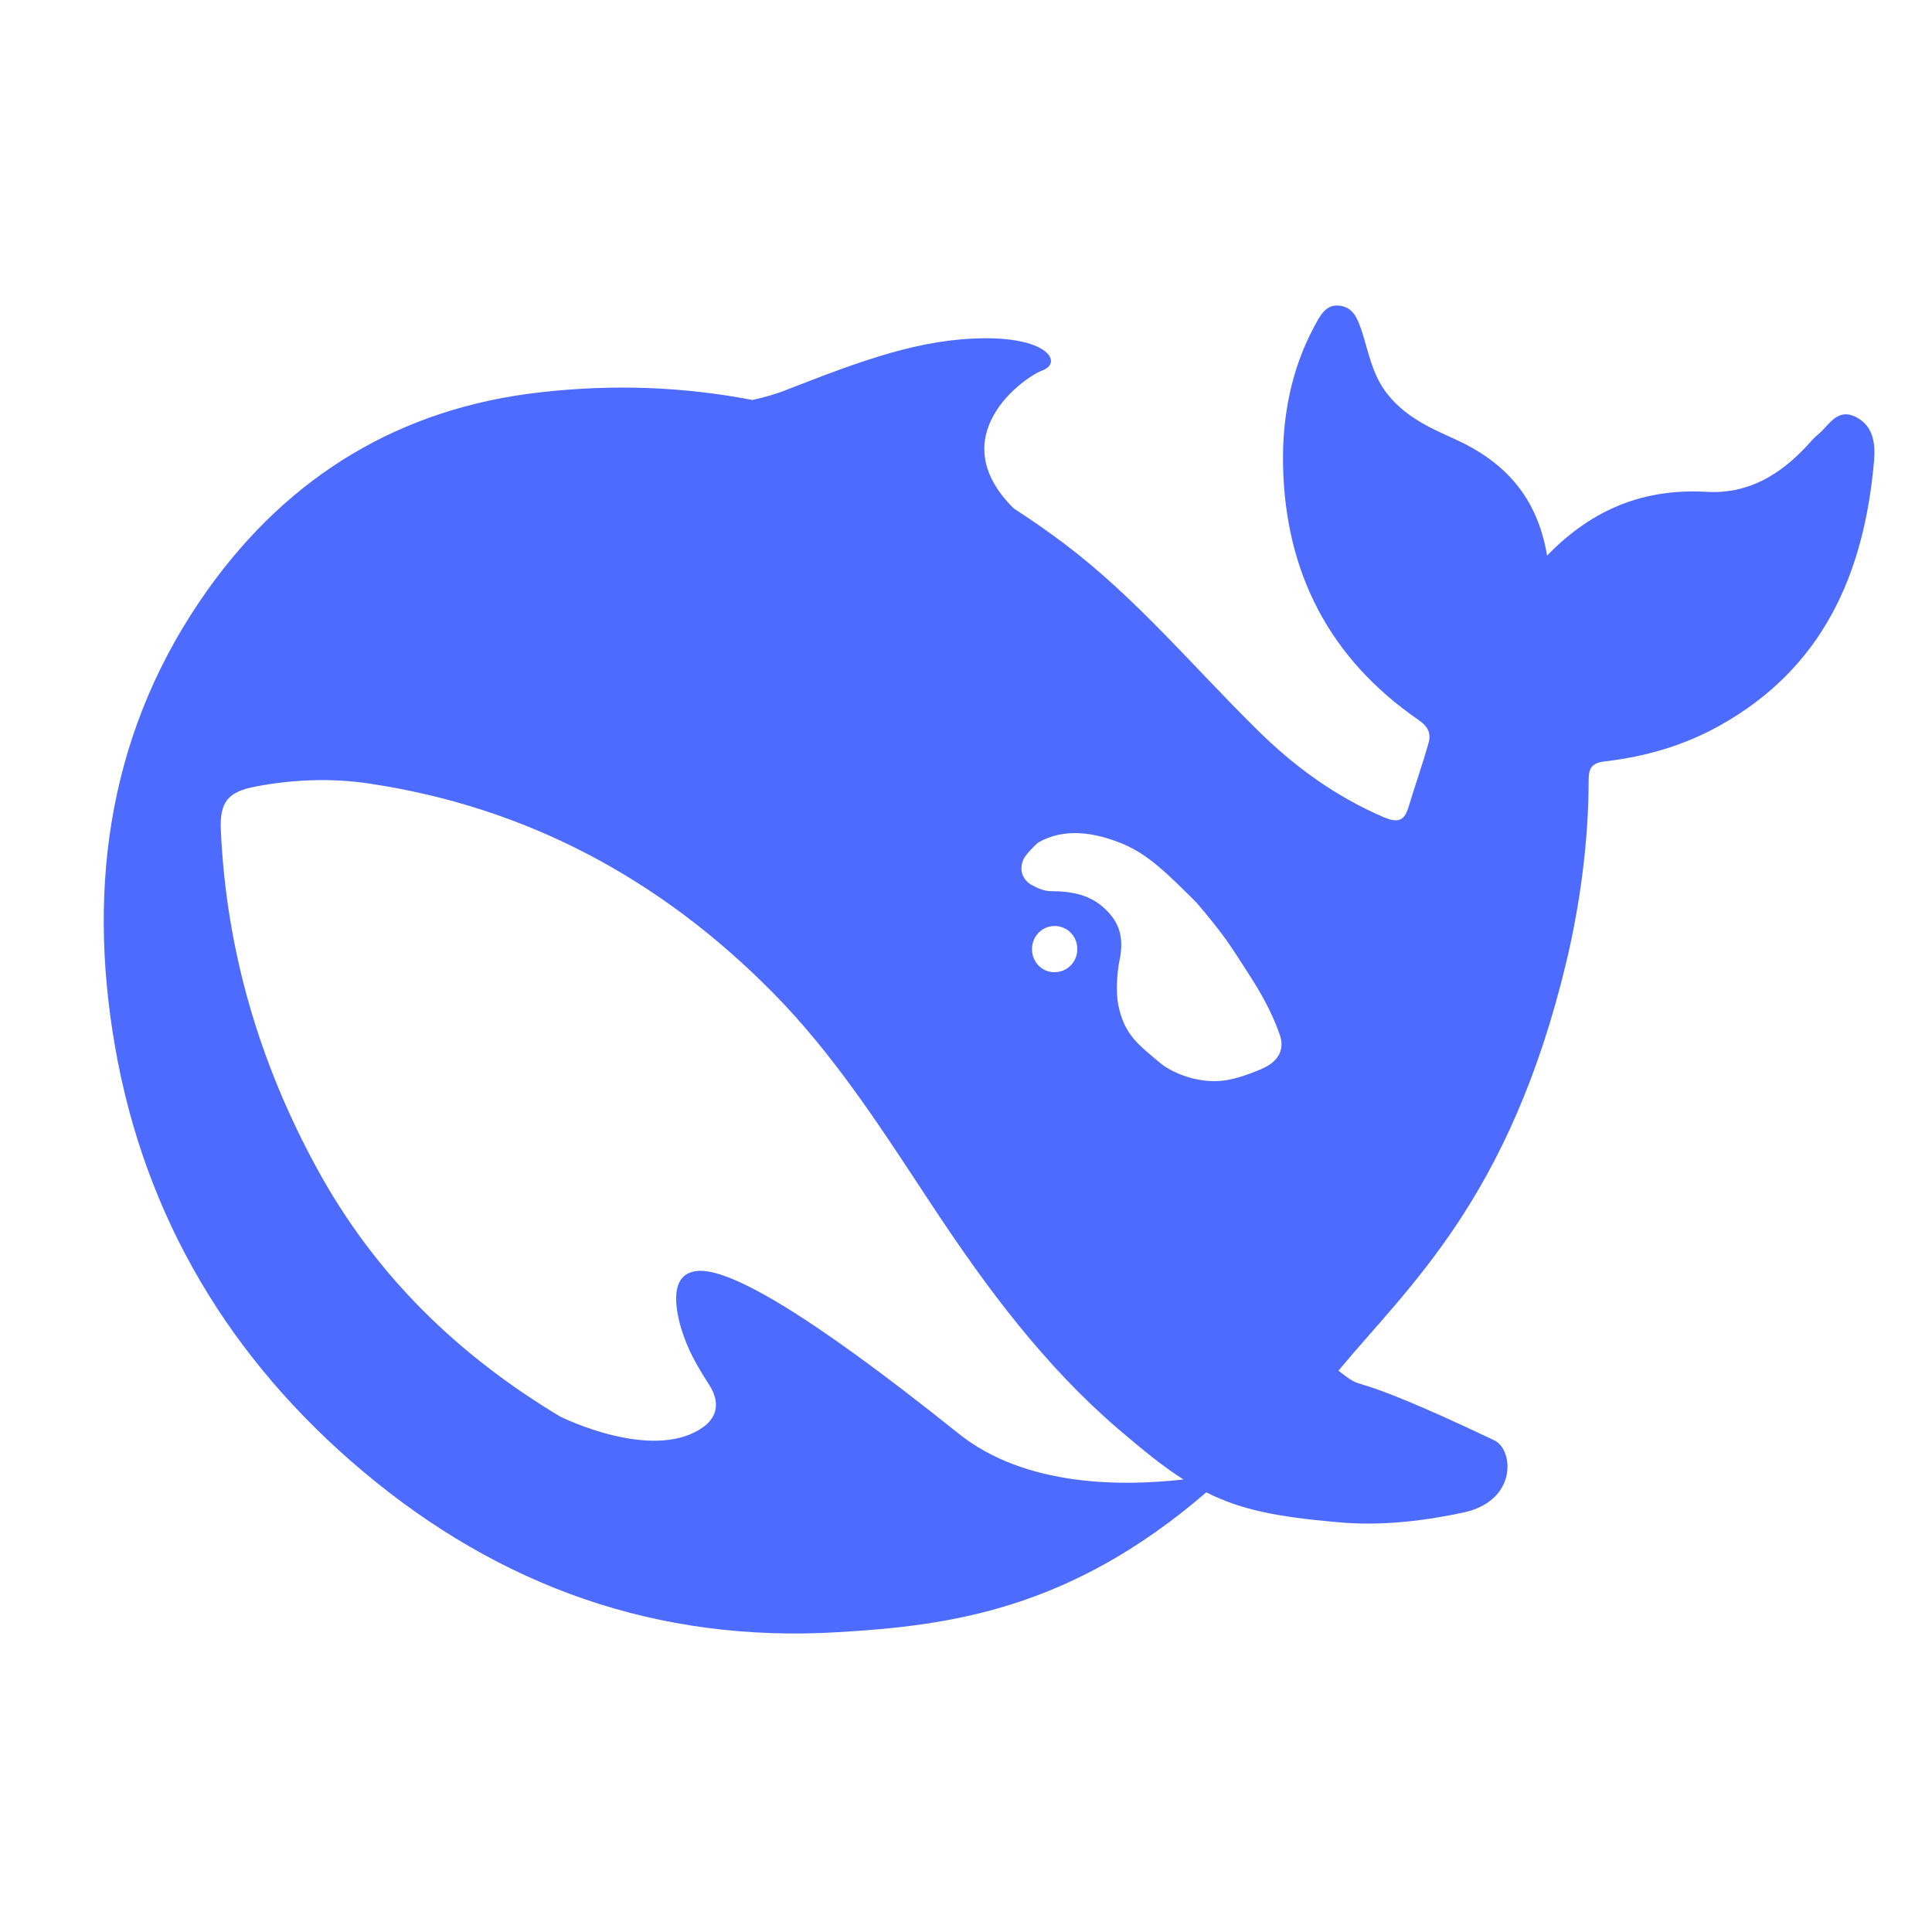<svg width="77" height="77" viewBox="0 0 77 77" fill="none" xmlns="http://www.w3.org/2000/svg">
<path d="M73.964 16.618C73.216 16.245 72.895 16.957 72.458 17.318C72.308 17.434 72.181 17.586 72.055 17.725C70.963 18.915 69.686 19.696 68.018 19.603C65.581 19.463 63.499 20.244 61.659 22.144C61.268 19.801 59.968 18.401 57.99 17.504C56.955 17.038 55.909 16.571 55.184 15.557C54.678 14.834 54.54 14.03 54.287 13.237C54.126 12.759 53.965 12.269 53.424 12.187C52.838 12.094 52.608 12.595 52.378 13.015C51.458 14.729 51.101 16.618 51.136 18.53C51.217 22.832 52.999 26.26 56.541 28.697C56.944 28.977 57.047 29.256 56.921 29.664C56.68 30.504 56.392 31.32 56.139 32.16C55.978 32.696 55.736 32.813 55.173 32.58C53.229 31.752 51.55 30.527 50.066 29.047C47.548 26.563 45.271 23.823 42.43 21.678C41.773 21.182 41.097 20.712 40.406 20.267C37.508 17.399 40.786 15.044 41.544 14.764C42.338 14.472 41.821 13.47 39.256 13.482C36.691 13.493 34.345 14.367 31.355 15.534C30.918 15.709 30.458 15.837 29.986 15.941C27.272 15.417 24.455 15.3 21.511 15.638C15.967 16.267 11.54 18.938 8.285 23.496C4.375 28.977 3.455 35.203 4.582 41.697C5.767 48.541 9.194 54.208 14.461 58.638C19.924 63.232 26.215 65.482 33.39 65.051C37.749 64.794 42.602 64.2 48.077 59.477C49.457 60.177 50.905 60.457 53.309 60.667C55.161 60.842 56.943 60.574 58.324 60.282C60.486 59.816 60.336 57.776 59.554 57.403C53.218 54.395 54.609 55.619 53.344 54.628C56.146 51.249 60.185 47.756 62.437 38.292C62.977 36.023 63.315 33.488 63.315 31.111C63.315 30.635 63.418 30.4 63.993 30.342C65.58 30.155 67.121 29.712 68.536 28.919C72.641 26.634 74.297 22.88 74.689 18.379C74.746 17.692 74.677 16.98 73.964 16.618ZM38.187 57.122C32.045 52.202 29.067 50.581 27.836 50.651C26.686 50.721 26.893 52.062 27.146 52.937C27.41 53.8 27.756 54.394 28.239 55.152C28.572 55.653 28.802 56.399 27.905 56.959C25.927 58.206 22.489 56.539 22.327 56.458C18.325 54.056 14.979 50.885 12.621 46.547C10.344 42.373 9.021 37.896 8.803 33.116C8.745 31.962 9.079 31.553 10.206 31.344C11.689 31.064 13.219 31.005 14.703 31.227C20.97 32.16 26.306 35.016 30.78 39.54C33.333 42.116 35.265 45.195 37.255 48.203C39.371 51.397 41.648 54.44 44.546 56.935C45.57 57.81 46.386 58.474 47.168 58.964C44.81 59.232 40.877 59.291 38.187 57.122ZM41.157 37.602C41.254 37.2 41.609 36.905 42.039 36.905C42.145 36.906 42.25 36.925 42.349 36.963C42.476 37.01 42.591 37.08 42.683 37.185C42.844 37.348 42.936 37.581 42.936 37.826C42.936 38.339 42.534 38.747 42.028 38.747C41.814 38.749 41.607 38.673 41.444 38.532C41.282 38.39 41.175 38.194 41.142 37.979C41.123 37.854 41.127 37.725 41.157 37.602ZM49.977 42.727C49.49 42.916 49.005 43.065 48.537 43.085C47.663 43.131 46.708 42.77 46.191 42.327C45.386 41.639 44.811 41.254 44.569 40.053C44.466 39.54 44.523 38.747 44.615 38.292C44.822 37.313 44.592 36.683 43.914 36.112C43.362 35.646 42.66 35.518 41.89 35.518C41.602 35.518 41.338 35.389 41.142 35.285C40.82 35.122 40.556 34.713 40.809 34.212C40.89 34.049 41.281 33.652 41.373 33.583C42.419 32.976 43.627 33.174 44.742 33.629C45.777 34.06 46.559 34.853 47.686 35.972C48.836 37.325 49.043 37.698 49.699 38.712C50.217 39.505 50.688 40.321 51.01 41.254C51.174 41.742 51.023 42.156 50.573 42.449C50.39 42.568 50.179 42.648 49.977 42.727Z" fill="#4D6BFE"/>
</svg>
